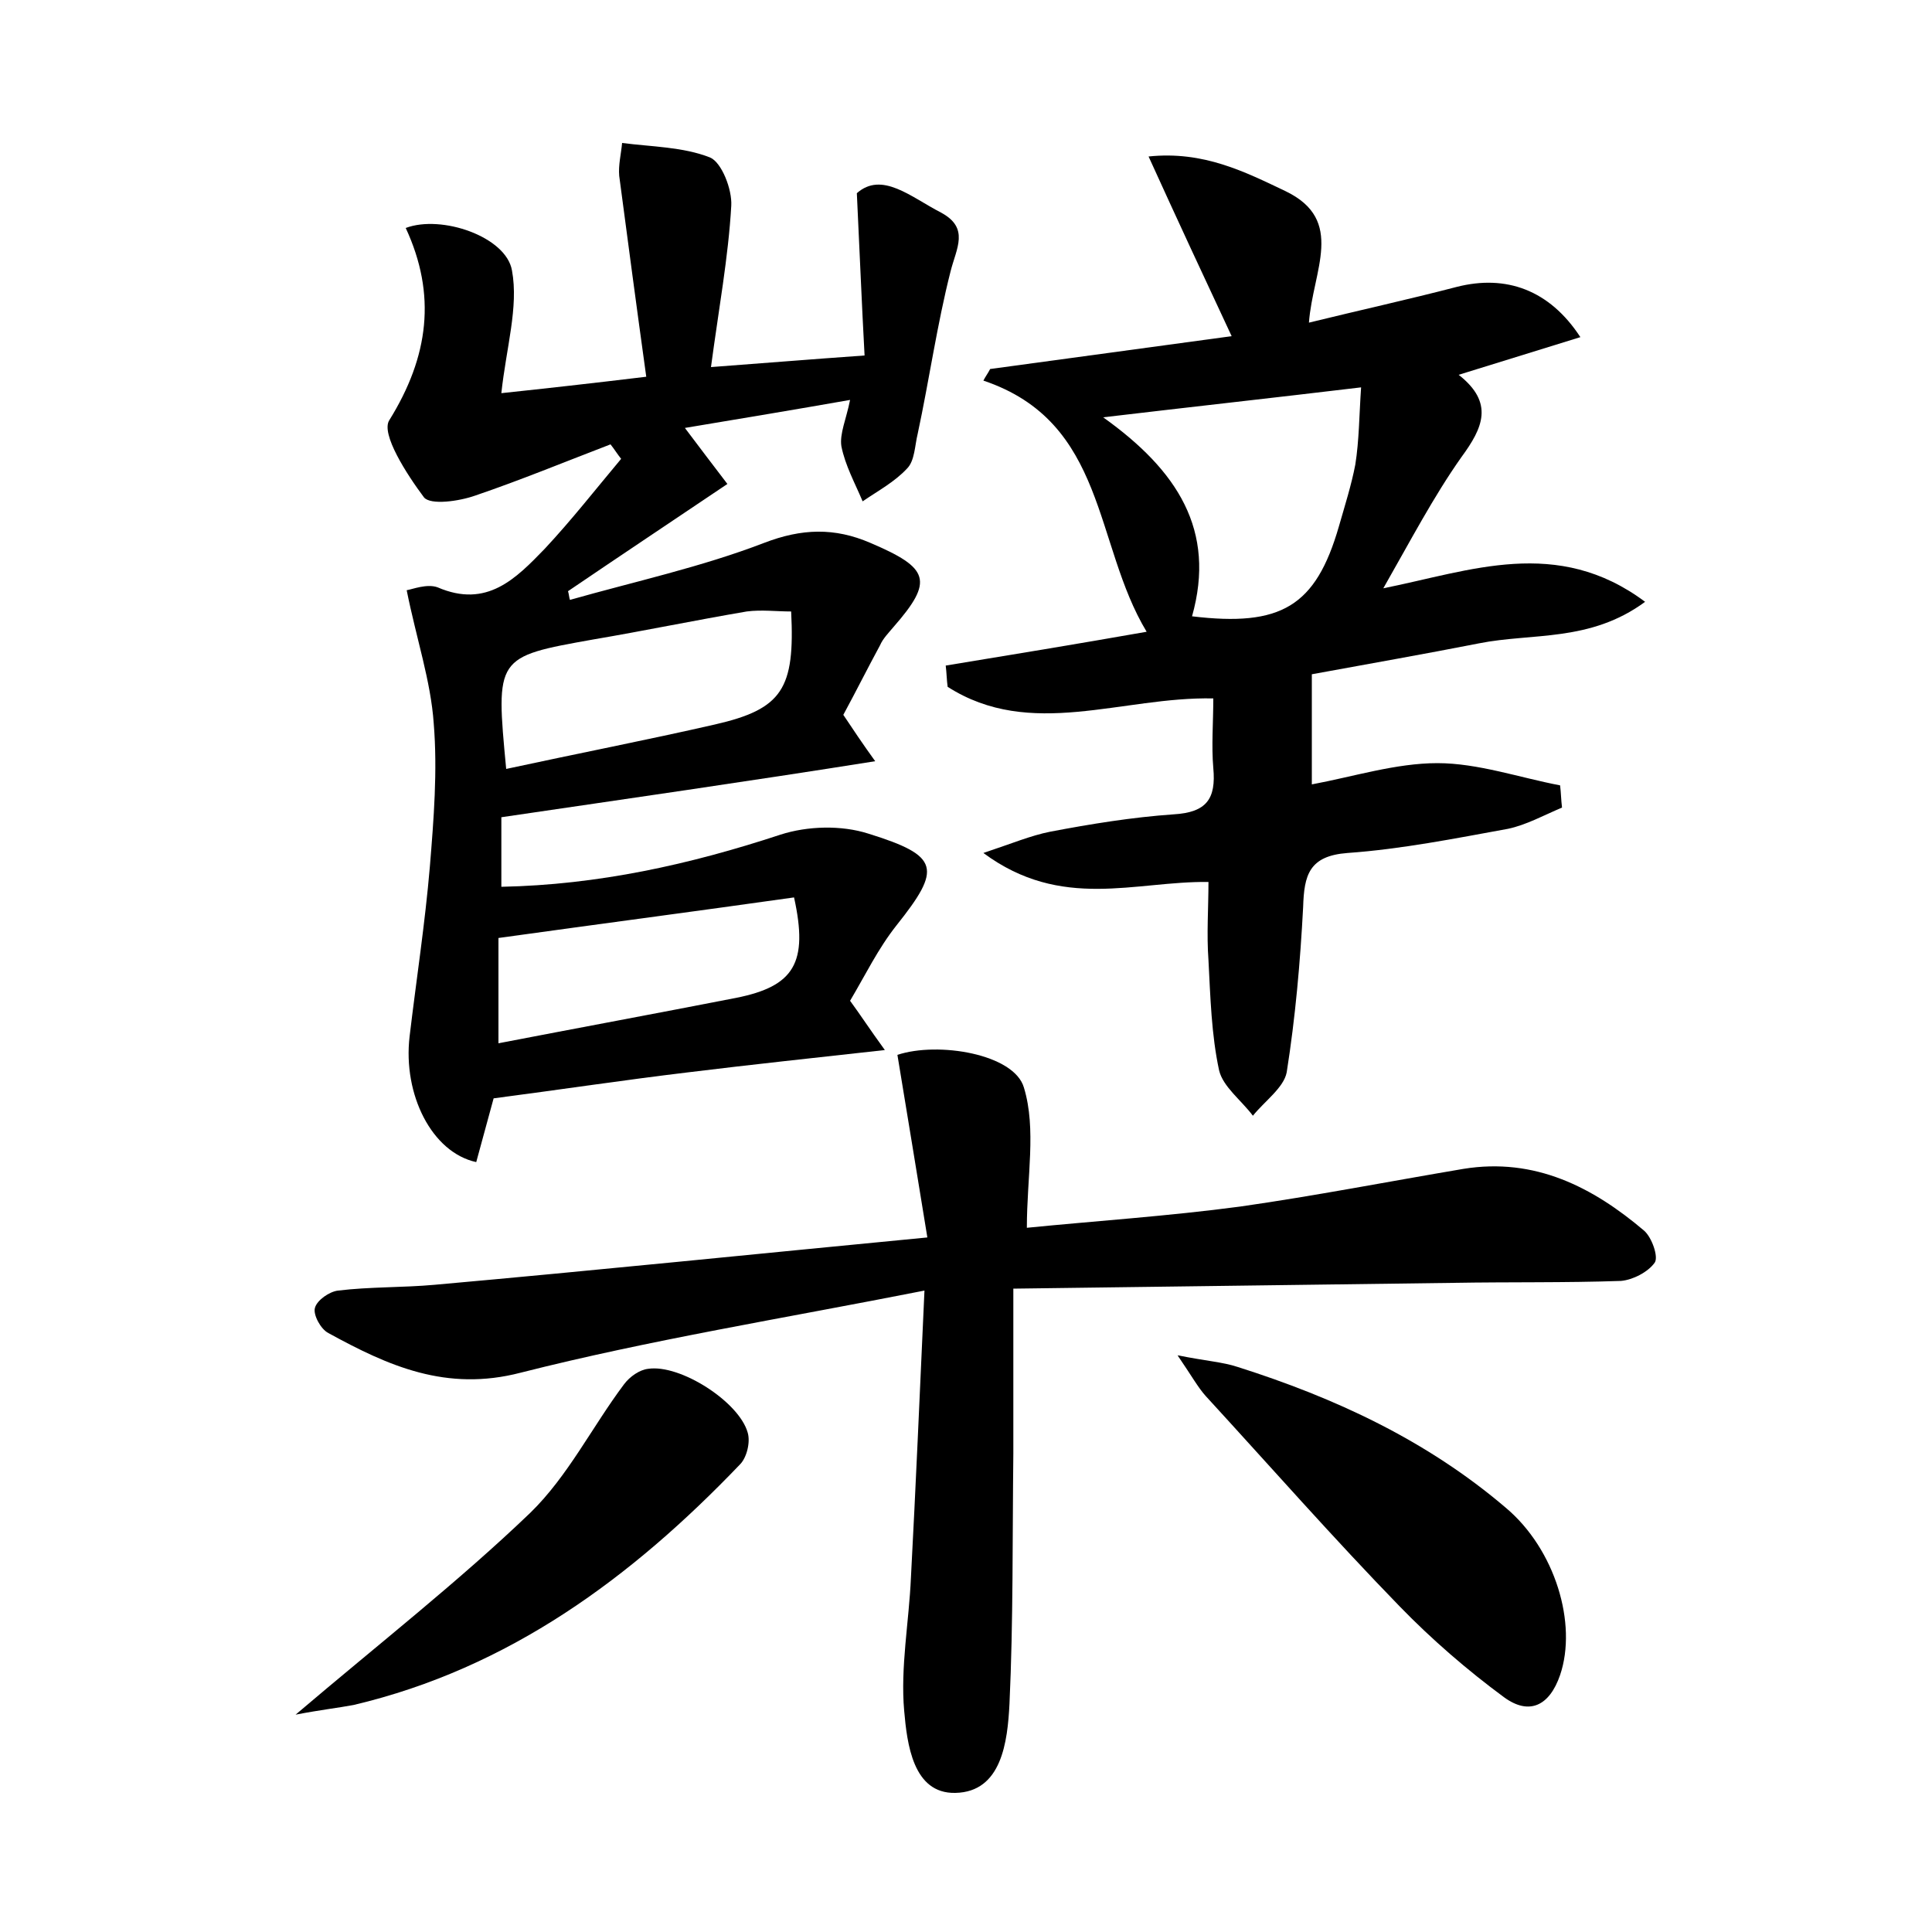<?xml version="1.0" encoding="utf-8"?>
<!-- Generator: Adobe Illustrator 22.0.0, SVG Export Plug-In . SVG Version: 6.00 Build 0)  -->
<svg version="1.1" id="图层_1" xmlns="http://www.w3.org/2000/svg" xmlns:xlink="http://www.w3.org/1999/xlink" x="0px" y="0px"
	 viewBox="0 0 200 200" style="enable-background:new 0 0 200 200;" xml:space="preserve">
<style type="text/css">
	.st1{fill:#010000;}
	.st4{fill:#fbfafc;}
</style>
<g>
	
	<path d="M51.9,84.6c0,2.5,0,4.6,0,7.2c10-0.2,19.5-2.3,28.9-5.4c2.8-0.9,6.3-1,9.1-0.1c7.4,2.3,7.6,3.6,2.9,9.5
		c-1.9,2.4-3.2,5.1-4.8,7.8c1.1,1.5,2,2.9,3.6,5.1c-7.2,0.8-13.8,1.5-20.3,2.3c-6.7,0.8-13.3,1.8-20.2,2.7c-0.6,2.2-1.2,4.4-1.8,6.6
		c-4.6-1-7.6-7-6.9-13c0.7-5.9,1.6-11.7,2.1-17.6c0.4-4.9,0.8-9.9,0.4-14.8c-0.3-4.4-1.8-8.8-2.8-13.8c0.6-0.1,2.1-0.7,3.2-0.3
		c5.1,2.2,8.1-0.9,11.1-4c2.8-3,5.3-6.2,7.9-9.3c-0.4-0.5-0.7-1-1.1-1.5c-4.7,1.8-9.3,3.7-14,5.3c-1.7,0.6-4.6,1-5.3,0.2
		c-1.8-2.4-4.5-6.6-3.6-8c4.1-6.6,4.9-13,1.7-19.9c3.7-1.4,10.4,0.9,11,4.4c0.7,3.8-0.6,8-1.1,12.7c4.7-0.5,9.2-1,15-1.7
		c-1-7.2-1.9-14-2.8-20.8c-0.1-1.1,0.2-2.3,0.3-3.4c3.1,0.4,6.3,0.4,9.1,1.5c1.2,0.5,2.3,3.3,2.2,5C75.4,26.6,74.4,32,73.6,38
		c5.4-0.4,10.2-0.8,15.9-1.2c-0.3-5.5-0.5-10.6-0.8-16.8c2.6-2.3,5.6,0.4,8.7,2c3,1.6,1.6,3.7,1,6.1C97,33.6,96.2,39.3,95,44.9
		c-0.3,1.2-0.3,2.8-1.1,3.6c-1.3,1.4-3,2.3-4.6,3.4c-0.8-1.9-1.8-3.7-2.2-5.7c-0.2-1.3,0.5-2.8,0.9-4.8c-5.7,1-11.1,1.9-17.1,2.9
		c1.5,2,2.8,3.7,4.4,5.8c-5.8,3.9-11.2,7.5-16.5,11.1c0.1,0.3,0.1,0.6,0.2,0.9c6.7-1.9,13.6-3.4,20.1-5.9c3.9-1.5,7.3-1.6,11,0
		c6.1,2.6,6.6,3.9,2.4,8.7c-0.5,0.6-1.1,1.2-1.4,1.9c-1.3,2.4-2.5,4.8-3.8,7.2c1,1.5,2,3,3.3,4.8C77.4,80.9,64.8,82.7,51.9,84.6z
		 M52.4,79.6c7.4-1.6,14.6-3,21.6-4.6c7-1.6,8.3-3.7,7.9-11.7c-1.5,0-3.1-0.2-4.6,0c-5.3,0.9-10.6,2-15.9,2.9
		C51.3,68,51.3,68,52.4,79.6z M51.6,97.1c0,3.4,0,6.8,0,10.9c8.3-1.6,16.4-3.1,24.6-4.7c6-1.2,7.5-3.6,6-10.4
		C72.3,94.3,62.4,95.6,51.6,97.1z"/>
	<path d="M170.3,62.3c-5.7,4.2-11.7,3.2-17.2,4.3c-5.6,1.1-11.3,2.1-17.3,3.2c0,3.7,0,7.3,0,11.4c4.3-0.8,8.7-2.2,13-2.2
		c4.2,0,8.5,1.5,12.7,2.3c0.1,0.8,0.1,1.5,0.2,2.3c-1.9,0.8-3.7,1.8-5.6,2.2c-5.5,1-11,2.1-16.6,2.5c-4,0.3-4.5,2.3-4.6,5.6
		c-0.3,5.7-0.8,11.4-1.7,17.1c-0.3,1.6-2.3,3-3.5,4.5c-1.2-1.6-3.1-3-3.5-4.7c-0.8-3.7-0.9-7.6-1.1-11.4c-0.2-2.7,0-5.4,0-8.1
		c-7.6-0.1-15.2,3-23.3-3c3-1,4.9-1.8,6.9-2.2c4.2-0.8,8.5-1.5,12.8-1.8c3.4-0.2,4.4-1.6,4.1-4.8c-0.2-2.3,0-4.7,0-7.2
		c-9.5-0.2-18.9,4.3-27.5-1.2c-0.1-0.7-0.1-1.4-0.2-2.2c6.7-1.1,13.4-2.2,20.8-3.5c-5.5-9.1-4.1-21.7-16.9-26
		c0.2-0.4,0.5-0.8,0.7-1.2c8.1-1.1,16.2-2.2,25-3.4c-2.9-6.2-5.6-12-8.6-18.6c5.7-0.6,10,1.6,14.2,3.6c6.2,3,2.8,8.2,2.4,13.6
		c5.3-1.3,10.3-2.4,15.3-3.7c5.1-1.3,9.6,0.3,12.8,5.2c-4.2,1.3-8.1,2.5-12.6,3.9c3.7,2.9,2.5,5.5,0.3,8.5
		c-2.9,4.1-5.3,8.7-8.1,13.6C152.2,59.1,161.2,55.5,170.3,62.3z M123.4,63.8c9.2,1.1,12.8-1,15.2-9.3c0.6-2.1,1.3-4.3,1.7-6.4
		c0.4-2.5,0.4-5.1,0.6-8c-9.2,1.1-17.4,2-26.7,3.1C121.9,48.7,125.9,54.9,123.4,63.8z"/>
	<path d="M96,128.1c-1.1-6.8-2.1-12.8-3.1-18.9c4.2-1.4,12.1-0.1,13.1,3.4c1.3,4.3,0.3,9.2,0.3,14.5c7-0.7,14.6-1.2,22.1-2.2
		c7.7-1.1,15.4-2.6,23.1-3.9c7.4-1.2,13.4,1.9,18.7,6.4c0.8,0.7,1.5,2.7,1.1,3.3c-0.7,1-2.3,1.8-3.5,1.9c-5.8,0.2-11.5,0.1-17.3,0.2
		c-15,0.2-30,0.4-45.6,0.6c0,6.3,0,11.7,0,17.1c-0.1,8.6,0,17.3-0.4,25.9c-0.2,3.9-0.8,9.1-5.6,9.2c-4.4,0.1-5-5.1-5.3-8.5
		c-0.4-4.5,0.5-9.2,0.7-13.8c0.5-9.4,0.9-18.7,1.4-29.7c-14.7,2.9-28.4,5.1-41.8,8.5c-7.7,2-13.7-0.7-19.9-4.1
		c-0.8-0.4-1.6-1.9-1.4-2.6c0.2-0.8,1.5-1.7,2.4-1.8c3.3-0.4,6.7-0.3,10-0.6C61.8,131.5,78.3,129.8,96,128.1z"/>
	<path d="M121.9,140.3c3,0.6,4.7,0.7,6.2,1.2c10.1,3.2,19.6,7.6,27.8,14.6c5.1,4.3,7.4,12,5.6,17.3c-1.1,3.2-3.2,4.2-5.8,2.3
		c-3.8-2.8-7.5-6-10.8-9.4c-6.9-7.1-13.4-14.5-20.1-21.8C124,143.6,123.4,142.5,121.9,140.3z"/>
	<path d="M30.6,177.5c8.7-7.4,16.9-13.8,24.3-20.9c3.9-3.8,6.4-8.9,9.7-13.3c0.6-0.8,1.6-1.5,2.5-1.6c3.3-0.5,9.4,3.4,10.3,6.6
		c0.3,1-0.1,2.6-0.8,3.3c-11.2,11.7-23.9,21.1-40,24.9C35,176.8,33.2,177,30.6,177.5z"/>
	
	
	
</g>
</svg>
